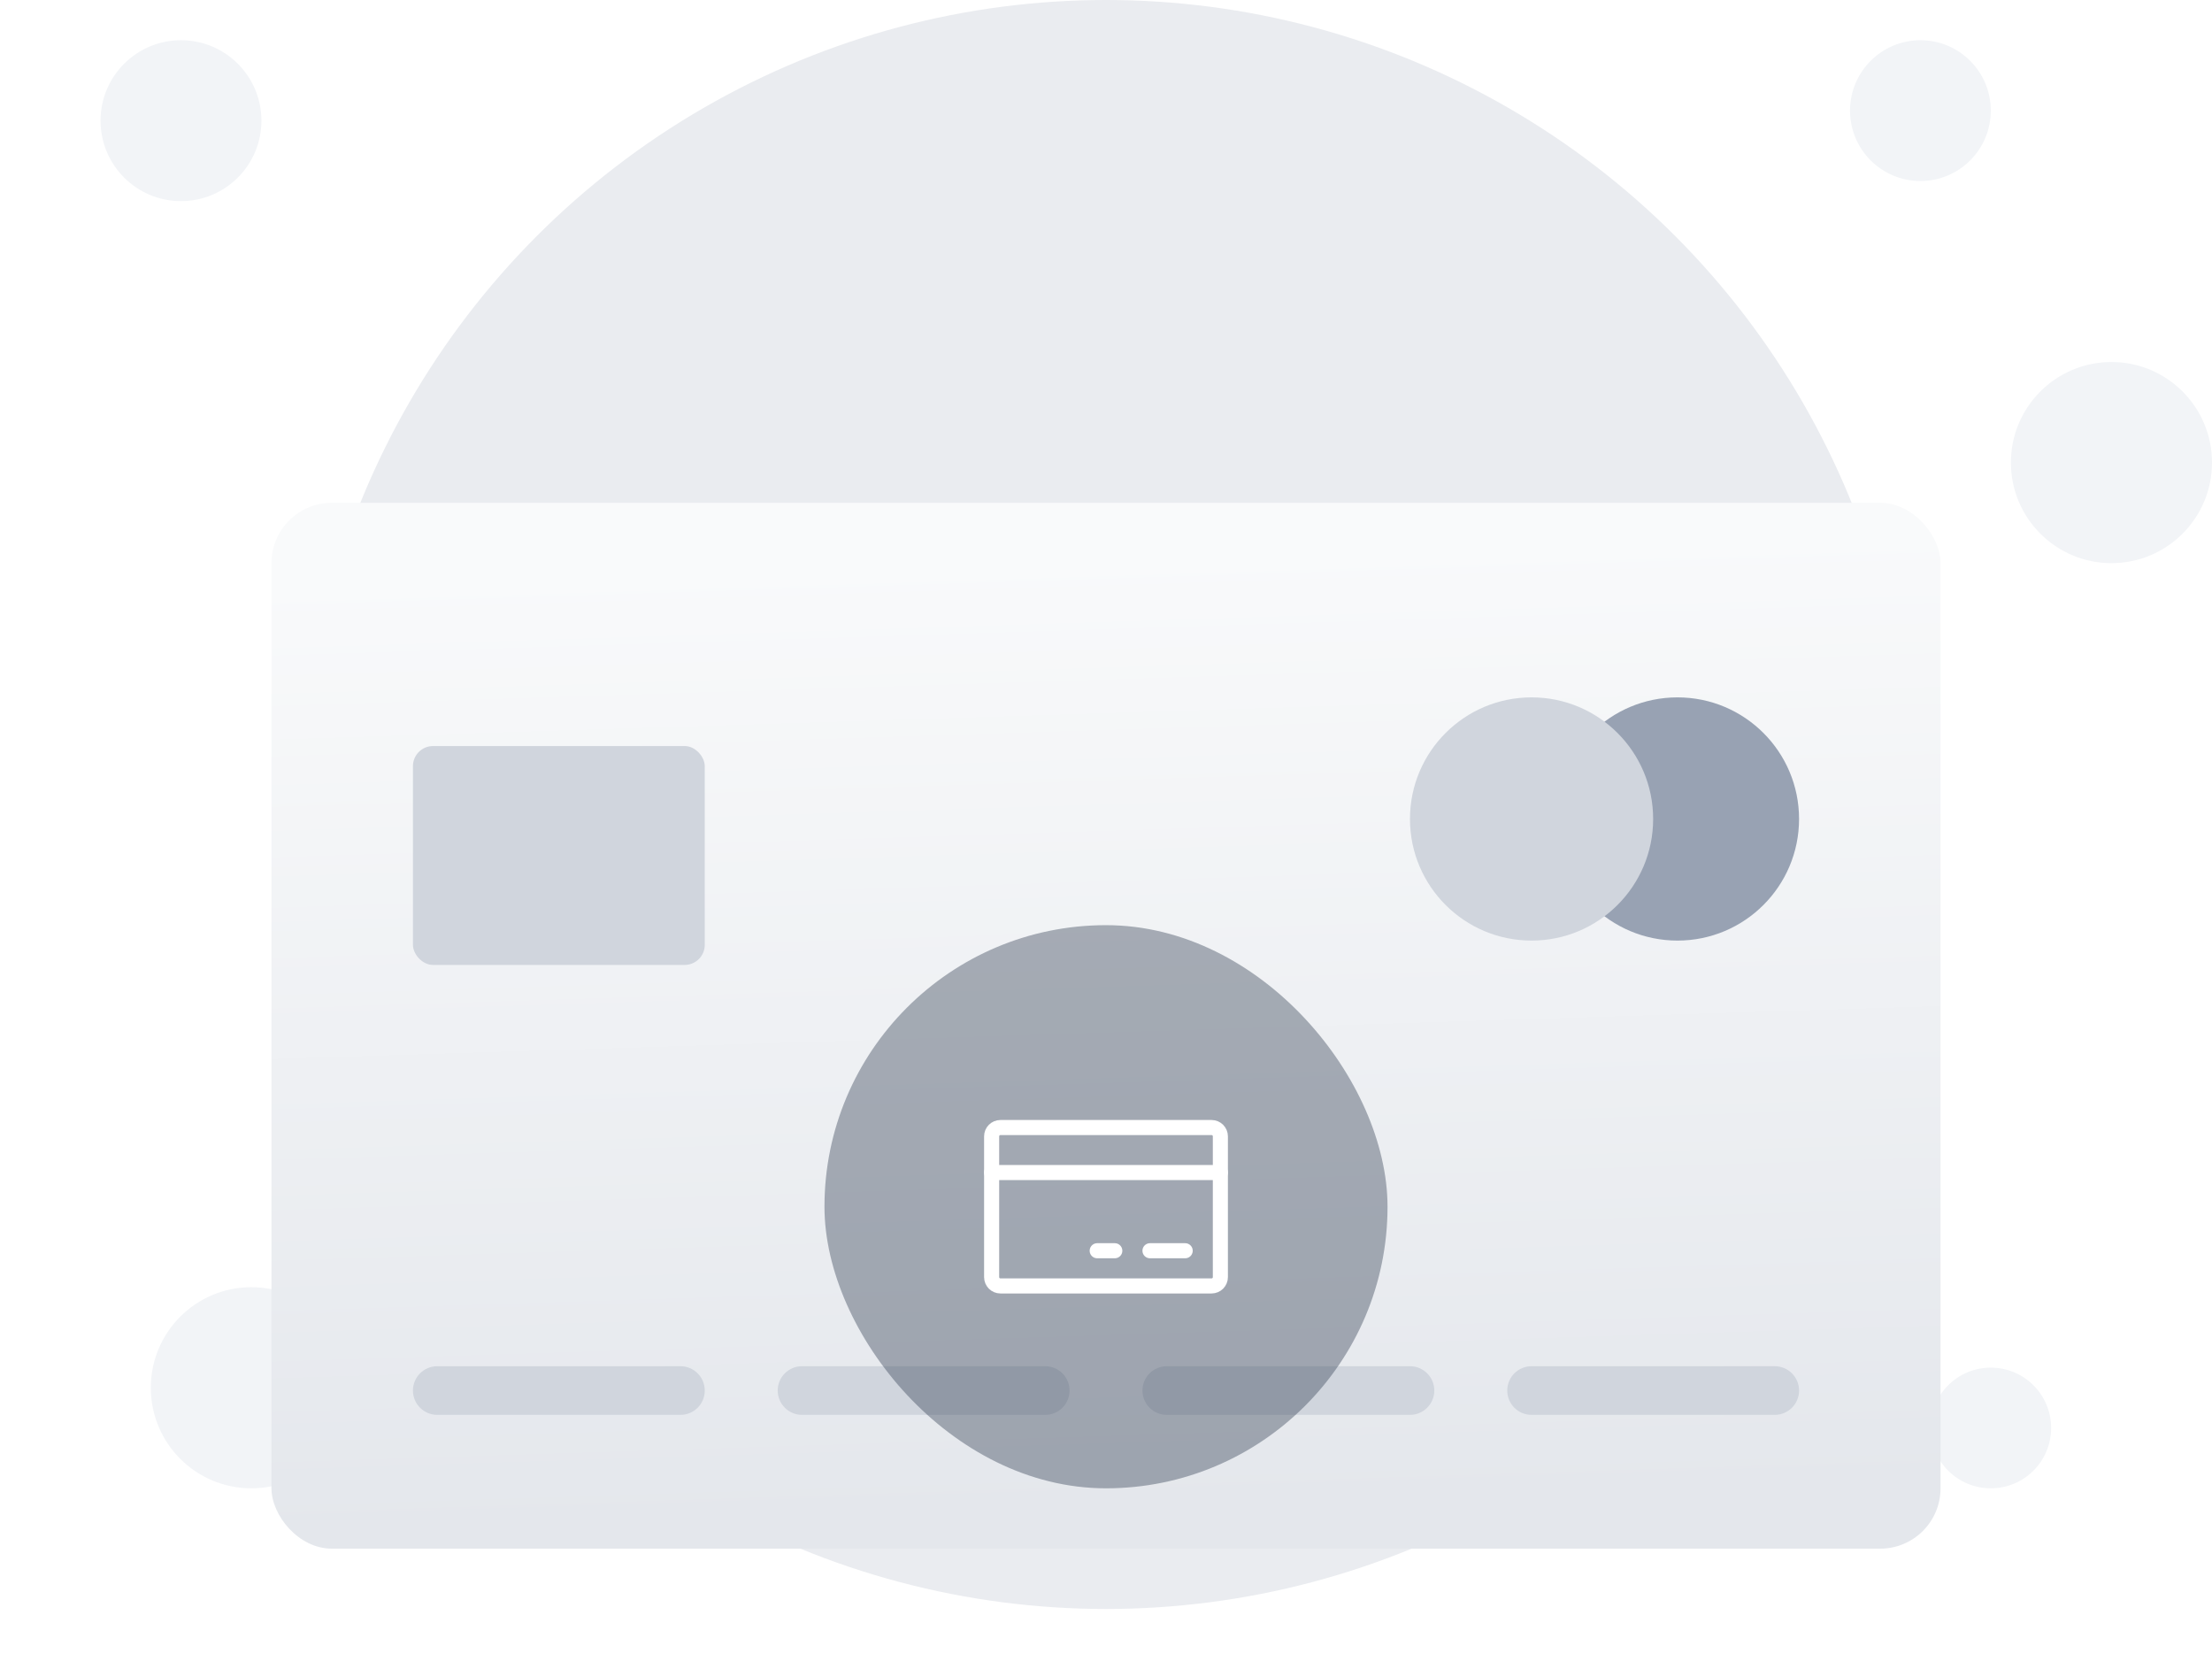 <svg width="220" height="166" viewBox="0 0 220 166" fill="none" xmlns="http://www.w3.org/2000/svg">
<circle cx="110" cy="80" r="80" fill="#EAECF0"/>
<circle cx="18" cy="12" r="8" fill="#F2F4F7"/>
<circle cx="198" cy="142" r="6" fill="#F2F4F7"/>
<circle cx="25" cy="138" r="10" fill="#F2F4F7"/>
<circle cx="210" cy="46" r="10" fill="#F2F4F7"/>
<circle cx="191" cy="11" r="7" fill="#F2F4F7"/>
<g filter="url(#filter0_dd_3276_541166)">
<rect x="27" y="22" width="166" height="104" rx="6" fill="url(#paint0_linear_3276_541166)"/>
<rect x="41.07" y="46.188" width="29.023" height="21.767" rx="2" fill="#D0D5DD"/>
<circle cx="166.837" cy="53.441" r="12.093" fill="#98A2B3"/>
<circle cx="152.325" cy="53.441" r="12.093" fill="#D0D5DD"/>
<path d="M41.07 110.278C41.07 108.942 42.153 107.859 43.489 107.859H67.675C69.011 107.859 70.094 108.942 70.094 110.278C70.094 111.614 69.011 112.697 67.675 112.697H43.489C42.153 112.697 41.07 111.614 41.07 110.278Z" fill="#D0D5DD"/>
<path d="M77.349 110.278C77.349 108.942 78.432 107.859 79.768 107.859H103.954C105.29 107.859 106.373 108.942 106.373 110.278C106.373 111.614 105.29 112.697 103.954 112.697H79.768C78.432 112.697 77.349 111.614 77.349 110.278Z" fill="#D0D5DD"/>
<path d="M113.628 110.278C113.628 108.942 114.711 107.859 116.047 107.859H140.233C141.569 107.859 142.652 108.942 142.652 110.278C142.652 111.614 141.569 112.697 140.233 112.697H116.047C114.711 112.697 113.628 111.614 113.628 110.278Z" fill="#D0D5DD"/>
<path d="M149.908 110.278C149.908 108.942 150.99 107.859 152.326 107.859H176.512C177.848 107.859 178.931 108.942 178.931 110.278C178.931 111.614 177.848 112.697 176.512 112.697H152.326C150.99 112.697 149.908 111.614 149.908 110.278Z" fill="#D0D5DD"/>
</g>
<g filter="url(#filter1_b_3276_541166)">
<rect x="82" y="92" width="56" height="56" rx="28" fill="#344054" fill-opacity="0.4"/>
<path d="M120.5 112.125H99.5C99.017 112.125 98.625 112.517 98.625 113V127C98.625 127.483 99.017 127.875 99.5 127.875H120.5C120.983 127.875 121.375 127.483 121.375 127V113C121.375 112.517 120.983 112.125 120.5 112.125Z" stroke="white" stroke-width="1.5" stroke-linecap="round" stroke-linejoin="round"/>
<path d="M114.375 124.375H117.875" stroke="white" stroke-width="1.5" stroke-linecap="round" stroke-linejoin="round"/>
<path d="M109.125 124.375H110.875" stroke="white" stroke-width="1.5" stroke-linecap="round" stroke-linejoin="round"/>
<path d="M98.625 116.598H121.375" stroke="white" stroke-width="1.5" stroke-linecap="round" stroke-linejoin="round"/>
</g>
<defs>
<filter id="filter0_dd_3276_541166" x="7" y="22" width="206" height="144" filterUnits="userSpaceOnUse" color-interpolation-filters="sRGB">
<feFlood flood-opacity="0" result="BackgroundImageFix"/>
<feColorMatrix in="SourceAlpha" type="matrix" values="0 0 0 0 0 0 0 0 0 0 0 0 0 0 0 0 0 0 127 0" result="hardAlpha"/>
<feMorphology radius="4" operator="erode" in="SourceAlpha" result="effect1_dropShadow_3276_541166"/>
<feOffset dy="8"/>
<feGaussianBlur stdDeviation="4"/>
<feColorMatrix type="matrix" values="0 0 0 0 0.063 0 0 0 0 0.094 0 0 0 0 0.157 0 0 0 0.03 0"/>
<feBlend mode="normal" in2="BackgroundImageFix" result="effect1_dropShadow_3276_541166"/>
<feColorMatrix in="SourceAlpha" type="matrix" values="0 0 0 0 0 0 0 0 0 0 0 0 0 0 0 0 0 0 127 0" result="hardAlpha"/>
<feMorphology radius="4" operator="erode" in="SourceAlpha" result="effect2_dropShadow_3276_541166"/>
<feOffset dy="20"/>
<feGaussianBlur stdDeviation="12"/>
<feColorMatrix type="matrix" values="0 0 0 0 0.063 0 0 0 0 0.094 0 0 0 0 0.157 0 0 0 0.08 0"/>
<feBlend mode="normal" in2="effect1_dropShadow_3276_541166" result="effect2_dropShadow_3276_541166"/>
<feBlend mode="normal" in="SourceGraphic" in2="effect2_dropShadow_3276_541166" result="shape"/>
</filter>
<filter id="filter1_b_3276_541166" x="74" y="84" width="72" height="72" filterUnits="userSpaceOnUse" color-interpolation-filters="sRGB">
<feFlood flood-opacity="0" result="BackgroundImageFix"/>
<feGaussianBlur in="BackgroundImageFix" stdDeviation="4"/>
<feComposite in2="SourceAlpha" operator="in" result="effect1_backgroundBlur_3276_541166"/>
<feBlend mode="normal" in="SourceGraphic" in2="effect1_backgroundBlur_3276_541166" result="shape"/>
</filter>
<linearGradient id="paint0_linear_3276_541166" x1="32.781" y1="124.769" x2="29.758" y2="29.584" gradientUnits="userSpaceOnUse">
<stop stop-color="#E4E7EC"/>
<stop offset="1" stop-color="#F9FAFB"/>
</linearGradient>
</defs>
</svg>
